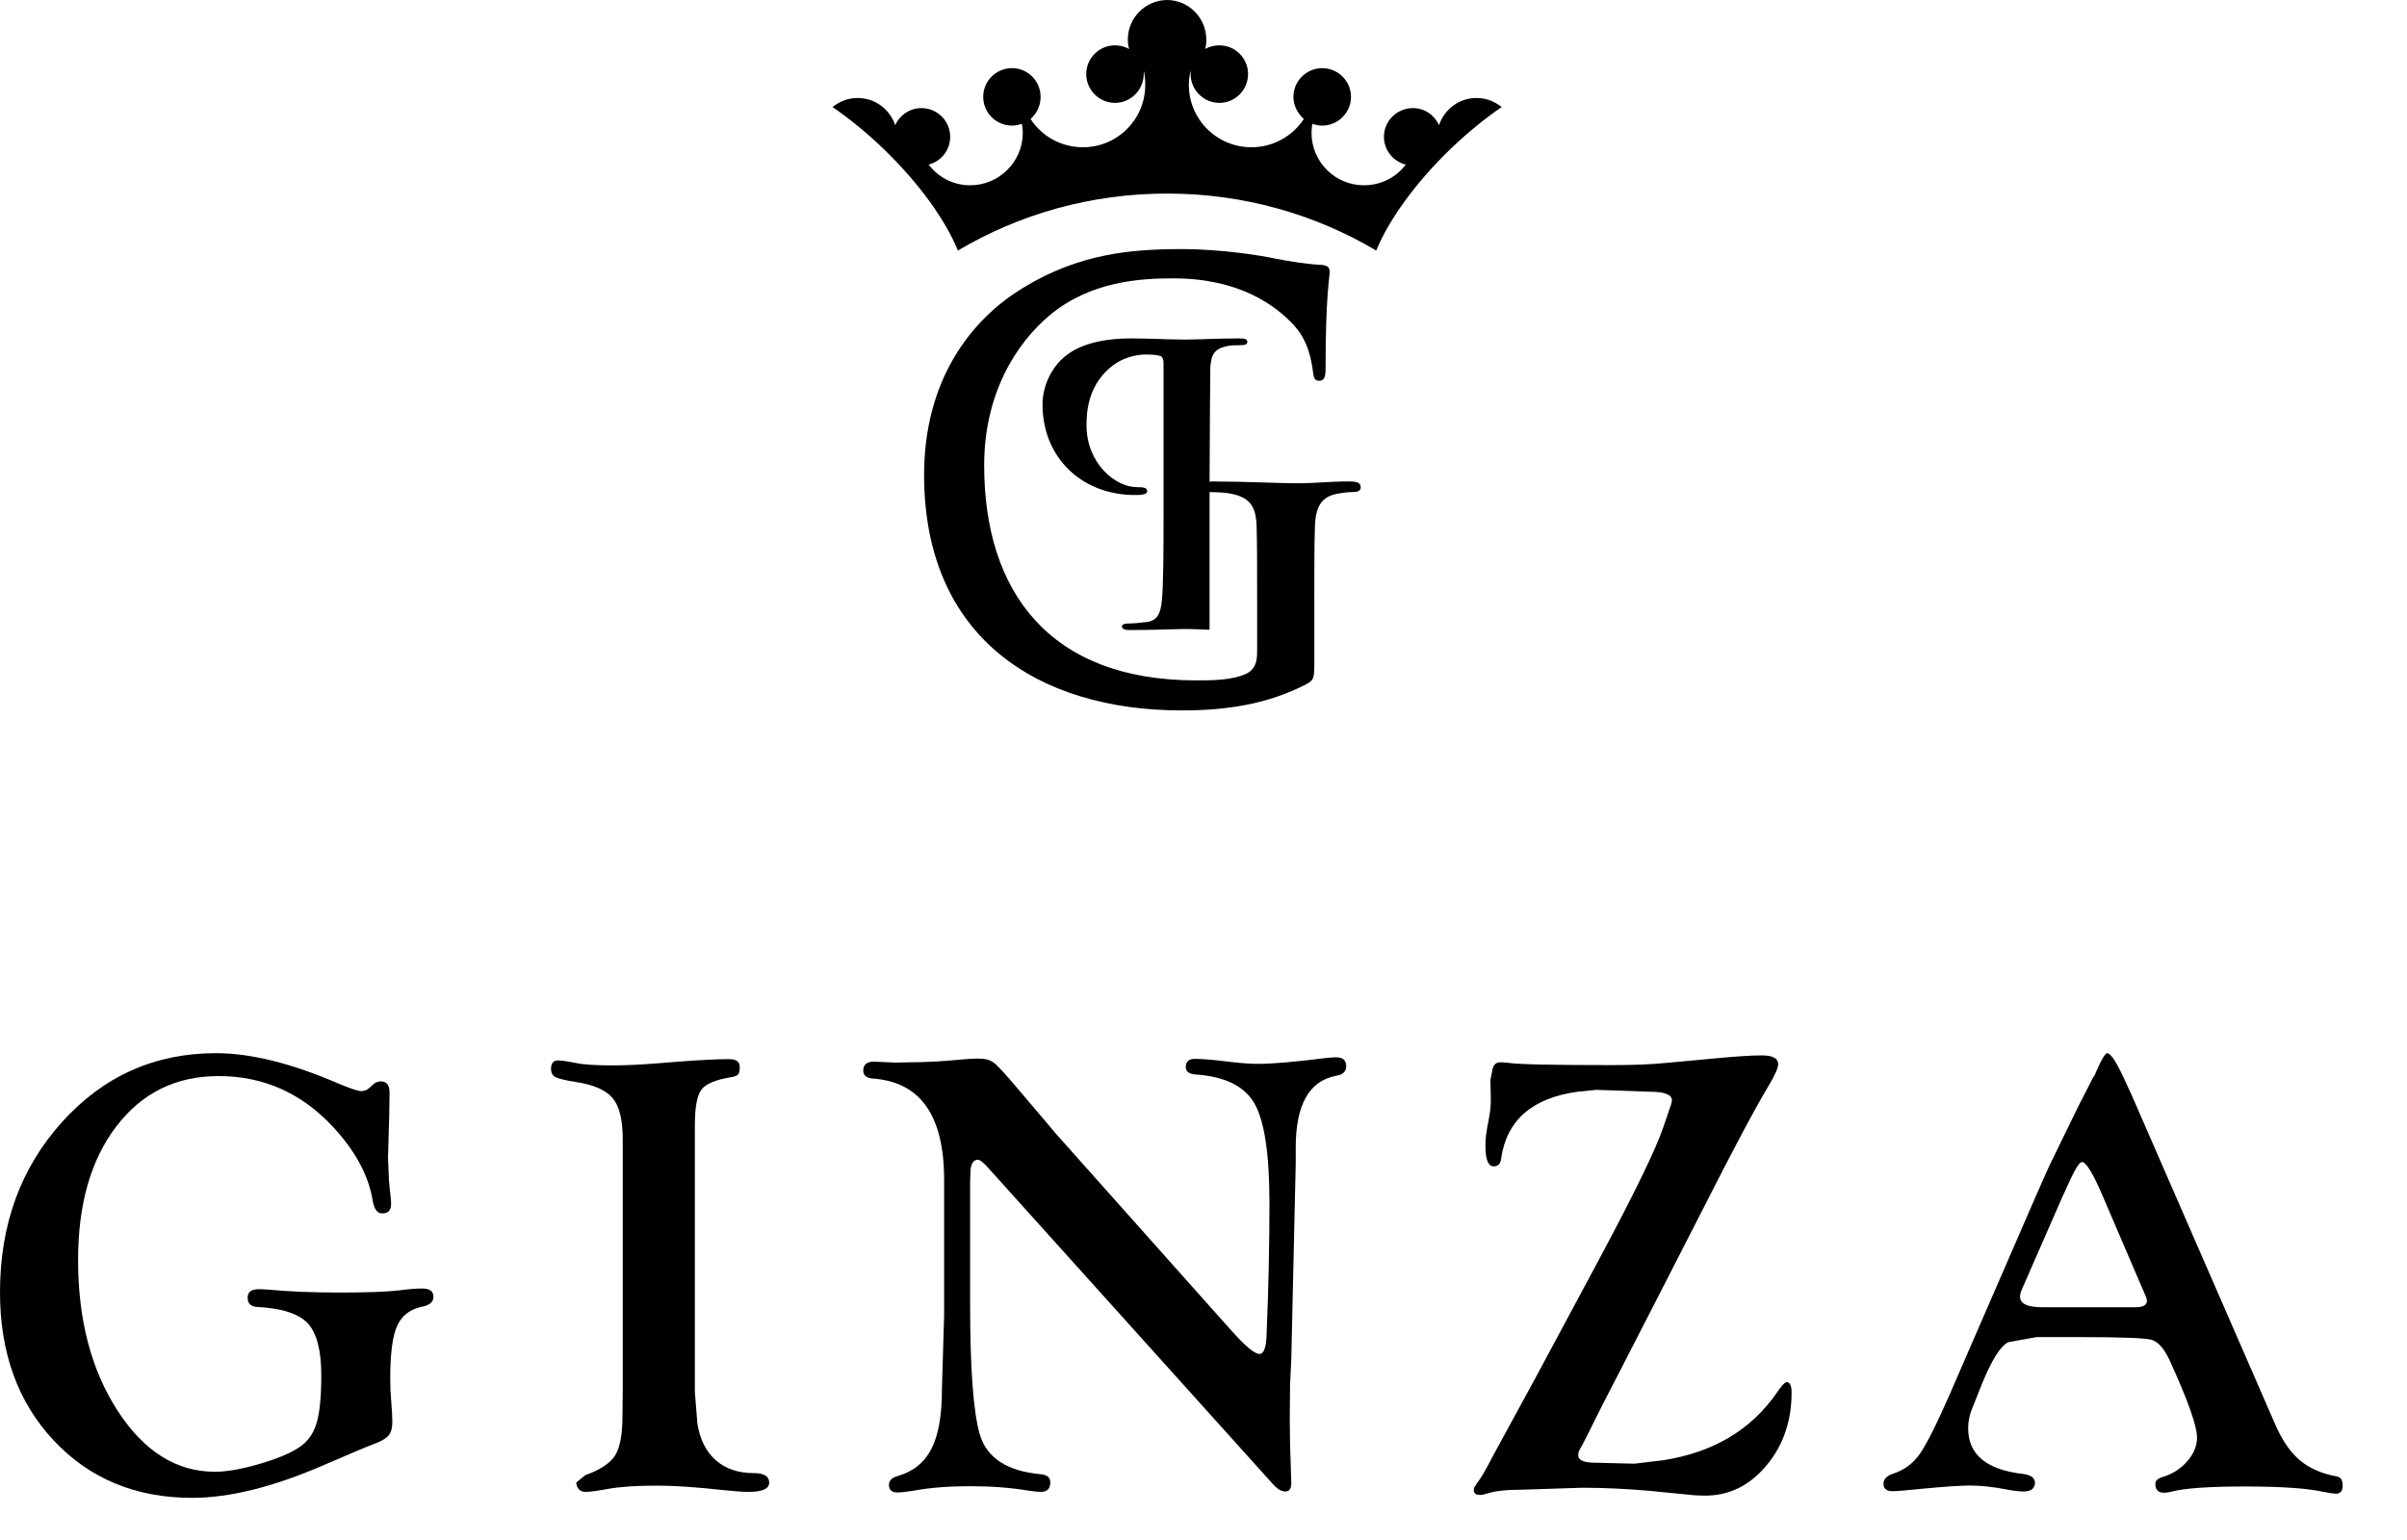 <svg viewBox="0 0 25 16" fill="none" xmlns="http://www.w3.org/2000/svg">
<path fill-rule="evenodd" clip-rule="evenodd" d="M9.949 2.603C10.587 2.225 11.329 2.011 12.123 2.011C12.913 2.011 13.657 2.225 14.294 2.603C14.422 2.29 14.695 1.906 15.065 1.548C15.241 1.38 15.42 1.233 15.597 1.112C15.521 1.052 15.433 1.018 15.334 1.018C15.154 1.018 15.001 1.137 14.946 1.301C14.899 1.195 14.796 1.123 14.675 1.123C14.509 1.123 14.374 1.257 14.374 1.421C14.374 1.561 14.471 1.678 14.601 1.71C14.502 1.841 14.345 1.925 14.167 1.925C13.866 1.925 13.622 1.681 13.622 1.38C13.622 1.347 13.626 1.316 13.631 1.286C13.662 1.298 13.697 1.305 13.732 1.305C13.898 1.305 14.032 1.17 14.032 1.006C14.032 0.842 13.898 0.708 13.732 0.708C13.57 0.708 13.434 0.842 13.434 1.006C13.434 1.097 13.478 1.179 13.542 1.236C13.427 1.413 13.225 1.53 12.998 1.53C12.639 1.53 12.348 1.24 12.348 0.883C12.348 0.833 12.355 0.786 12.363 0.74C12.368 0.746 12.366 0.758 12.366 0.769C12.366 0.934 12.501 1.069 12.665 1.069C12.829 1.069 12.963 0.934 12.963 0.769C12.963 0.605 12.829 0.471 12.665 0.471C12.611 0.471 12.562 0.484 12.516 0.509C12.527 0.478 12.529 0.445 12.529 0.412C12.529 0.184 12.346 0.002 12.123 0C11.897 0.002 11.714 0.184 11.714 0.412C11.714 0.445 11.718 0.478 11.728 0.509C11.684 0.484 11.632 0.471 11.58 0.471C11.417 0.471 11.282 0.605 11.282 0.769C11.282 0.934 11.417 1.069 11.58 1.069C11.744 1.069 11.879 0.934 11.879 0.769C11.879 0.758 11.879 0.746 11.881 0.74C11.891 0.786 11.895 0.833 11.895 0.883C11.895 1.24 11.606 1.53 11.247 1.53C11.02 1.53 10.818 1.413 10.704 1.236C10.769 1.179 10.808 1.097 10.808 1.006C10.808 0.842 10.675 0.708 10.512 0.708C10.345 0.708 10.212 0.842 10.212 1.006C10.212 1.17 10.345 1.305 10.512 1.305C10.546 1.305 10.582 1.298 10.613 1.286C10.62 1.316 10.623 1.347 10.623 1.38C10.623 1.681 10.377 1.925 10.076 1.925C9.9 1.925 9.745 1.841 9.645 1.71C9.773 1.678 9.869 1.561 9.869 1.421C9.869 1.257 9.736 1.123 9.57 1.123C9.45 1.123 9.345 1.196 9.298 1.301C9.244 1.137 9.09 1.018 8.908 1.018C8.811 1.018 8.722 1.052 8.647 1.112C8.823 1.233 9.004 1.38 9.178 1.548C9.549 1.906 9.822 2.29 9.949 2.603Z" fill="currentColor"/>
<path fill-rule="evenodd" clip-rule="evenodd" d="M10.903 3.275C11.33 2.919 11.85 2.892 12.186 2.892C12.877 2.892 13.247 3.176 13.432 3.371C13.59 3.541 13.62 3.737 13.639 3.876C13.645 3.927 13.657 3.956 13.7 3.956C13.75 3.956 13.768 3.927 13.768 3.829C13.768 3.064 13.81 2.892 13.81 2.827C13.81 2.784 13.799 2.758 13.724 2.752C13.584 2.747 13.369 2.711 13.241 2.686C13.12 2.659 12.7 2.588 12.278 2.588C11.763 2.588 11.219 2.63 10.634 2.986C10.076 3.321 9.598 3.956 9.598 4.934C9.598 6.621 10.777 7.381 12.275 7.381C12.753 7.381 13.173 7.313 13.571 7.107C13.645 7.063 13.651 7.051 13.651 6.887V6.213C13.651 5.908 13.651 5.661 13.657 5.479C13.662 5.266 13.724 5.16 13.89 5.13C13.963 5.117 14.005 5.112 14.054 5.112C14.097 5.112 14.133 5.101 14.133 5.063C14.133 5.014 14.091 5.002 14.012 5.002C13.81 5.002 13.662 5.021 13.475 5.021C13.29 5.021 12.907 5.002 12.588 5.002C12.579 5.002 12.572 5.005 12.563 5.005C12.566 4.417 12.569 3.875 12.571 3.818C12.579 3.688 12.611 3.625 12.74 3.597C12.77 3.588 12.835 3.586 12.892 3.586C12.934 3.586 12.955 3.577 12.955 3.551C12.955 3.523 12.93 3.516 12.871 3.516C12.665 3.516 12.421 3.528 12.311 3.528C12.152 3.528 11.926 3.516 11.747 3.516C11.26 3.516 11.085 3.679 11.023 3.737C10.936 3.818 10.828 3.994 10.828 4.201C10.828 4.754 11.235 5.143 11.788 5.143C11.805 5.143 11.849 5.143 11.868 5.138C11.887 5.134 11.915 5.13 11.915 5.103C11.915 5.07 11.887 5.061 11.805 5.061C11.588 5.061 11.285 4.817 11.285 4.419C11.285 4.288 11.297 4.03 11.514 3.834C11.653 3.707 11.813 3.683 11.902 3.683C11.96 3.683 12.018 3.688 12.053 3.699C12.073 3.707 12.085 3.731 12.085 3.773V5.328C12.085 5.686 12.085 6.085 12.066 6.253C12.053 6.36 12.03 6.445 11.915 6.462C11.858 6.469 11.775 6.478 11.716 6.478C11.674 6.478 11.653 6.489 11.653 6.508C11.653 6.535 11.684 6.546 11.729 6.546C11.985 6.546 12.229 6.535 12.329 6.535C12.381 6.535 12.459 6.539 12.563 6.543C12.563 6.543 12.563 5.817 12.563 5.113C12.648 5.113 12.743 5.119 12.789 5.13C12.99 5.172 13.047 5.269 13.052 5.479C13.057 5.661 13.057 5.896 13.057 6.201V6.777C13.057 6.879 13.034 6.958 12.941 7.001C12.794 7.069 12.581 7.069 12.422 7.069C10.903 7.069 10.222 6.15 10.222 4.835C10.222 4.083 10.56 3.562 10.903 3.275Z" fill="currentColor"/>
<path fill-rule="evenodd" clip-rule="evenodd" d="M2.243 10.942C2.605 10.942 3.03 11.048 3.516 11.258C3.64 11.31 3.719 11.336 3.753 11.336C3.784 11.336 3.811 11.325 3.835 11.304L3.871 11.271C3.892 11.25 3.918 11.238 3.949 11.235C4.014 11.233 4.046 11.272 4.046 11.352L4.043 11.58L4.03 12.026L4.04 12.261C4.044 12.319 4.051 12.382 4.059 12.45C4.061 12.476 4.062 12.495 4.062 12.508C4.062 12.578 4.029 12.61 3.962 12.606C3.916 12.604 3.885 12.558 3.87 12.469C3.827 12.21 3.689 11.955 3.457 11.706C3.13 11.355 2.735 11.18 2.27 11.18C1.828 11.18 1.475 11.354 1.209 11.702C0.943 12.049 0.811 12.513 0.811 13.091C0.811 13.711 0.947 14.232 1.221 14.656C1.495 15.079 1.832 15.291 2.232 15.291C2.352 15.291 2.503 15.265 2.687 15.212C2.871 15.159 3.011 15.101 3.106 15.038C3.192 14.982 3.253 14.9 3.286 14.792C3.32 14.684 3.337 14.516 3.337 14.289C3.337 14.03 3.29 13.85 3.197 13.749C3.103 13.649 2.928 13.592 2.672 13.579C2.605 13.575 2.572 13.543 2.572 13.483C2.572 13.423 2.611 13.394 2.689 13.394C2.713 13.394 2.751 13.396 2.803 13.4C3.016 13.42 3.257 13.429 3.527 13.429C3.805 13.429 4.009 13.422 4.14 13.407C4.238 13.394 4.319 13.387 4.385 13.387C4.463 13.387 4.502 13.416 4.502 13.473C4.502 13.526 4.463 13.561 4.385 13.576C4.259 13.602 4.172 13.669 4.124 13.777C4.076 13.885 4.053 14.068 4.053 14.326C4.053 14.406 4.056 14.478 4.062 14.541C4.071 14.649 4.075 14.725 4.075 14.768C4.075 14.835 4.062 14.884 4.035 14.915C4.008 14.947 3.953 14.978 3.87 15.008C3.82 15.026 3.648 15.098 3.353 15.226C2.834 15.45 2.382 15.562 1.995 15.562C1.409 15.562 0.93 15.363 0.558 14.966C0.186 14.569 0 14.055 0 13.426C0 12.723 0.215 12.133 0.645 11.657C1.074 11.181 1.607 10.942 2.243 10.942Z" fill="currentColor"/>
<path fill-rule="evenodd" clip-rule="evenodd" d="M7.217 14.462L7.243 14.787C7.269 14.954 7.333 15.082 7.434 15.171C7.535 15.26 7.667 15.305 7.829 15.305C7.935 15.305 7.989 15.338 7.989 15.404C7.989 15.468 7.918 15.5 7.777 15.5C7.716 15.5 7.629 15.494 7.517 15.482C7.235 15.451 7.006 15.435 6.83 15.435C6.613 15.435 6.442 15.446 6.316 15.469C6.207 15.489 6.129 15.5 6.081 15.5C6.033 15.5 6.003 15.476 5.99 15.43L5.984 15.404L6.078 15.327C6.234 15.271 6.338 15.202 6.389 15.121C6.44 15.039 6.465 14.905 6.465 14.716L6.468 14.427V11.837C6.468 11.637 6.434 11.495 6.365 11.411C6.295 11.327 6.168 11.27 5.984 11.242C5.873 11.225 5.802 11.207 5.77 11.191C5.739 11.174 5.723 11.146 5.723 11.106C5.723 11.045 5.749 11.015 5.801 11.017C5.84 11.019 5.899 11.028 5.977 11.043C6.055 11.061 6.186 11.069 6.371 11.069C6.492 11.069 6.643 11.062 6.823 11.048L7.061 11.029C7.285 11.012 7.456 11.004 7.575 11.004C7.647 11.004 7.683 11.031 7.683 11.084C7.683 11.124 7.677 11.15 7.667 11.163C7.655 11.176 7.628 11.187 7.585 11.193C7.429 11.219 7.328 11.262 7.284 11.323C7.239 11.384 7.217 11.508 7.217 11.694V14.462Z" fill="currentColor"/>
<path fill-rule="evenodd" clip-rule="evenodd" d="M10.953 11.763L12.675 13.696L12.786 13.82C12.932 13.985 13.031 14.067 13.081 14.067C13.126 14.067 13.151 14.002 13.155 13.869C13.175 13.39 13.185 12.934 13.185 12.5C13.185 11.991 13.133 11.646 13.03 11.466C12.927 11.286 12.725 11.185 12.423 11.164C12.351 11.159 12.316 11.134 12.316 11.087C12.316 11.03 12.347 11.001 12.41 11.001C12.489 11.001 12.615 11.012 12.789 11.034C12.902 11.047 12.995 11.053 13.069 11.053C13.219 11.053 13.457 11.032 13.783 10.991C13.827 10.987 13.858 10.985 13.878 10.985C13.948 10.985 13.982 11.016 13.982 11.077C13.982 11.133 13.948 11.166 13.878 11.177C13.598 11.229 13.458 11.477 13.458 11.921V12.081L13.412 14.114L13.399 14.394L13.396 14.755L13.399 15.002L13.412 15.409C13.412 15.469 13.39 15.498 13.346 15.496C13.307 15.494 13.267 15.47 13.226 15.425L10.264 12.134C10.213 12.077 10.177 12.049 10.157 12.049C10.105 12.049 10.079 12.098 10.079 12.195L10.076 12.29V13.552C10.076 14.226 10.11 14.677 10.177 14.904C10.249 15.147 10.46 15.285 10.812 15.317C10.877 15.324 10.909 15.352 10.909 15.4C10.909 15.467 10.876 15.5 10.809 15.5C10.782 15.5 10.74 15.495 10.681 15.487C10.498 15.456 10.296 15.441 10.075 15.441C9.855 15.441 9.659 15.456 9.487 15.488C9.411 15.5 9.356 15.506 9.321 15.506C9.262 15.506 9.233 15.48 9.233 15.427C9.233 15.382 9.265 15.351 9.328 15.334C9.486 15.288 9.601 15.195 9.674 15.053C9.747 14.911 9.783 14.707 9.783 14.441L9.806 13.668V12.258C9.806 11.591 9.56 11.241 9.067 11.206C9 11.201 8.966 11.174 8.966 11.123C8.966 11.062 9.003 11.03 9.077 11.03L9.302 11.04L9.439 11.037C9.609 11.037 9.791 11.027 9.985 11.008C10.056 11.001 10.116 10.998 10.164 10.998C10.231 10.998 10.284 11.012 10.323 11.042C10.362 11.071 10.444 11.161 10.57 11.31L10.794 11.574C10.883 11.678 10.936 11.741 10.953 11.763Z" fill="currentColor"/>
<path fill-rule="evenodd" clip-rule="evenodd" d="M16.431 15.457L15.822 15.477C15.653 15.477 15.529 15.49 15.451 15.516C15.416 15.527 15.39 15.532 15.373 15.532C15.325 15.532 15.303 15.512 15.308 15.47C15.31 15.457 15.32 15.439 15.337 15.415C15.379 15.363 15.435 15.266 15.507 15.125L15.963 14.288L16.596 13.108C16.969 12.412 17.197 11.945 17.277 11.708L17.355 11.479C17.362 11.456 17.365 11.438 17.365 11.428C17.361 11.371 17.286 11.343 17.14 11.343L16.582 11.323L16.384 11.343C15.912 11.408 15.648 11.64 15.591 12.039C15.585 12.092 15.559 12.118 15.513 12.118C15.456 12.118 15.428 12.045 15.428 11.899C15.428 11.834 15.438 11.753 15.458 11.655C15.475 11.573 15.484 11.499 15.484 11.434L15.48 11.219L15.497 11.135C15.505 11.069 15.533 11.037 15.581 11.037C15.607 11.037 15.637 11.039 15.669 11.043C15.78 11.059 16.137 11.066 16.74 11.066C16.962 11.066 17.15 11.059 17.307 11.043L17.827 10.995C18.038 10.975 18.195 10.965 18.299 10.965C18.412 10.965 18.469 10.996 18.469 11.056C18.469 11.095 18.436 11.169 18.371 11.278C18.218 11.534 17.987 11.97 17.676 12.584L17.276 13.366L16.848 14.2C16.69 14.506 16.597 14.686 16.571 14.741C16.497 14.893 16.445 14.995 16.415 15.047C16.399 15.073 16.392 15.096 16.392 15.116C16.39 15.17 16.448 15.197 16.568 15.197L16.976 15.207L17.276 15.171C17.795 15.09 18.188 14.856 18.456 14.468C18.506 14.394 18.54 14.358 18.56 14.36C18.592 14.363 18.608 14.398 18.608 14.468C18.608 14.765 18.521 15.018 18.347 15.226C18.172 15.435 17.96 15.539 17.71 15.539C17.651 15.539 17.594 15.536 17.538 15.529L17.141 15.49C16.904 15.469 16.667 15.457 16.431 15.457Z" fill="currentColor"/>
<path fill-rule="evenodd" clip-rule="evenodd" d="M22.267 13.423L21.841 12.43C21.74 12.192 21.667 12.073 21.624 12.073C21.598 12.073 21.55 12.149 21.481 12.303L21.419 12.439L21.039 13.307L21.004 13.387C20.988 13.42 20.981 13.448 20.981 13.472C20.981 13.546 21.059 13.582 21.215 13.582H22.176C22.258 13.582 22.299 13.56 22.299 13.514C22.299 13.503 22.294 13.485 22.283 13.459L22.267 13.423ZM22.145 11.388L23.626 14.787C23.699 14.958 23.786 15.087 23.886 15.171C23.986 15.255 24.115 15.312 24.273 15.34C24.312 15.347 24.332 15.378 24.332 15.433C24.332 15.493 24.307 15.521 24.257 15.519C24.229 15.517 24.188 15.511 24.133 15.5C23.966 15.463 23.696 15.444 23.325 15.444C22.951 15.444 22.696 15.461 22.561 15.496C22.529 15.505 22.501 15.509 22.477 15.509C22.416 15.509 22.386 15.478 22.386 15.417C22.386 15.385 22.409 15.362 22.457 15.347C22.561 15.316 22.648 15.262 22.716 15.184C22.784 15.106 22.819 15.023 22.819 14.937C22.819 14.815 22.724 14.548 22.536 14.136C22.478 14.01 22.413 13.938 22.343 13.919C22.272 13.901 22.023 13.892 21.595 13.892H21.153L20.861 13.944C20.781 13.98 20.69 14.123 20.588 14.372L20.488 14.622C20.457 14.694 20.442 14.766 20.442 14.84C20.442 15.113 20.633 15.271 21.015 15.314C21.097 15.325 21.138 15.357 21.136 15.41C21.131 15.468 21.092 15.496 21.018 15.496C20.979 15.496 20.923 15.49 20.852 15.477C20.708 15.449 20.58 15.434 20.467 15.434C20.365 15.434 20.199 15.445 19.971 15.467C19.801 15.485 19.696 15.493 19.655 15.493C19.594 15.493 19.563 15.467 19.563 15.414C19.563 15.369 19.594 15.336 19.654 15.314C19.771 15.277 19.865 15.21 19.936 15.111C20.006 15.013 20.111 14.805 20.25 14.488L21.139 12.441C21.21 12.278 21.26 12.167 21.288 12.106L21.591 11.485L21.747 11.18V11.19C21.817 11.025 21.863 10.942 21.887 10.942C21.922 10.942 21.982 11.034 22.066 11.216L22.145 11.388Z" fill="currentColor"/>
</svg>
